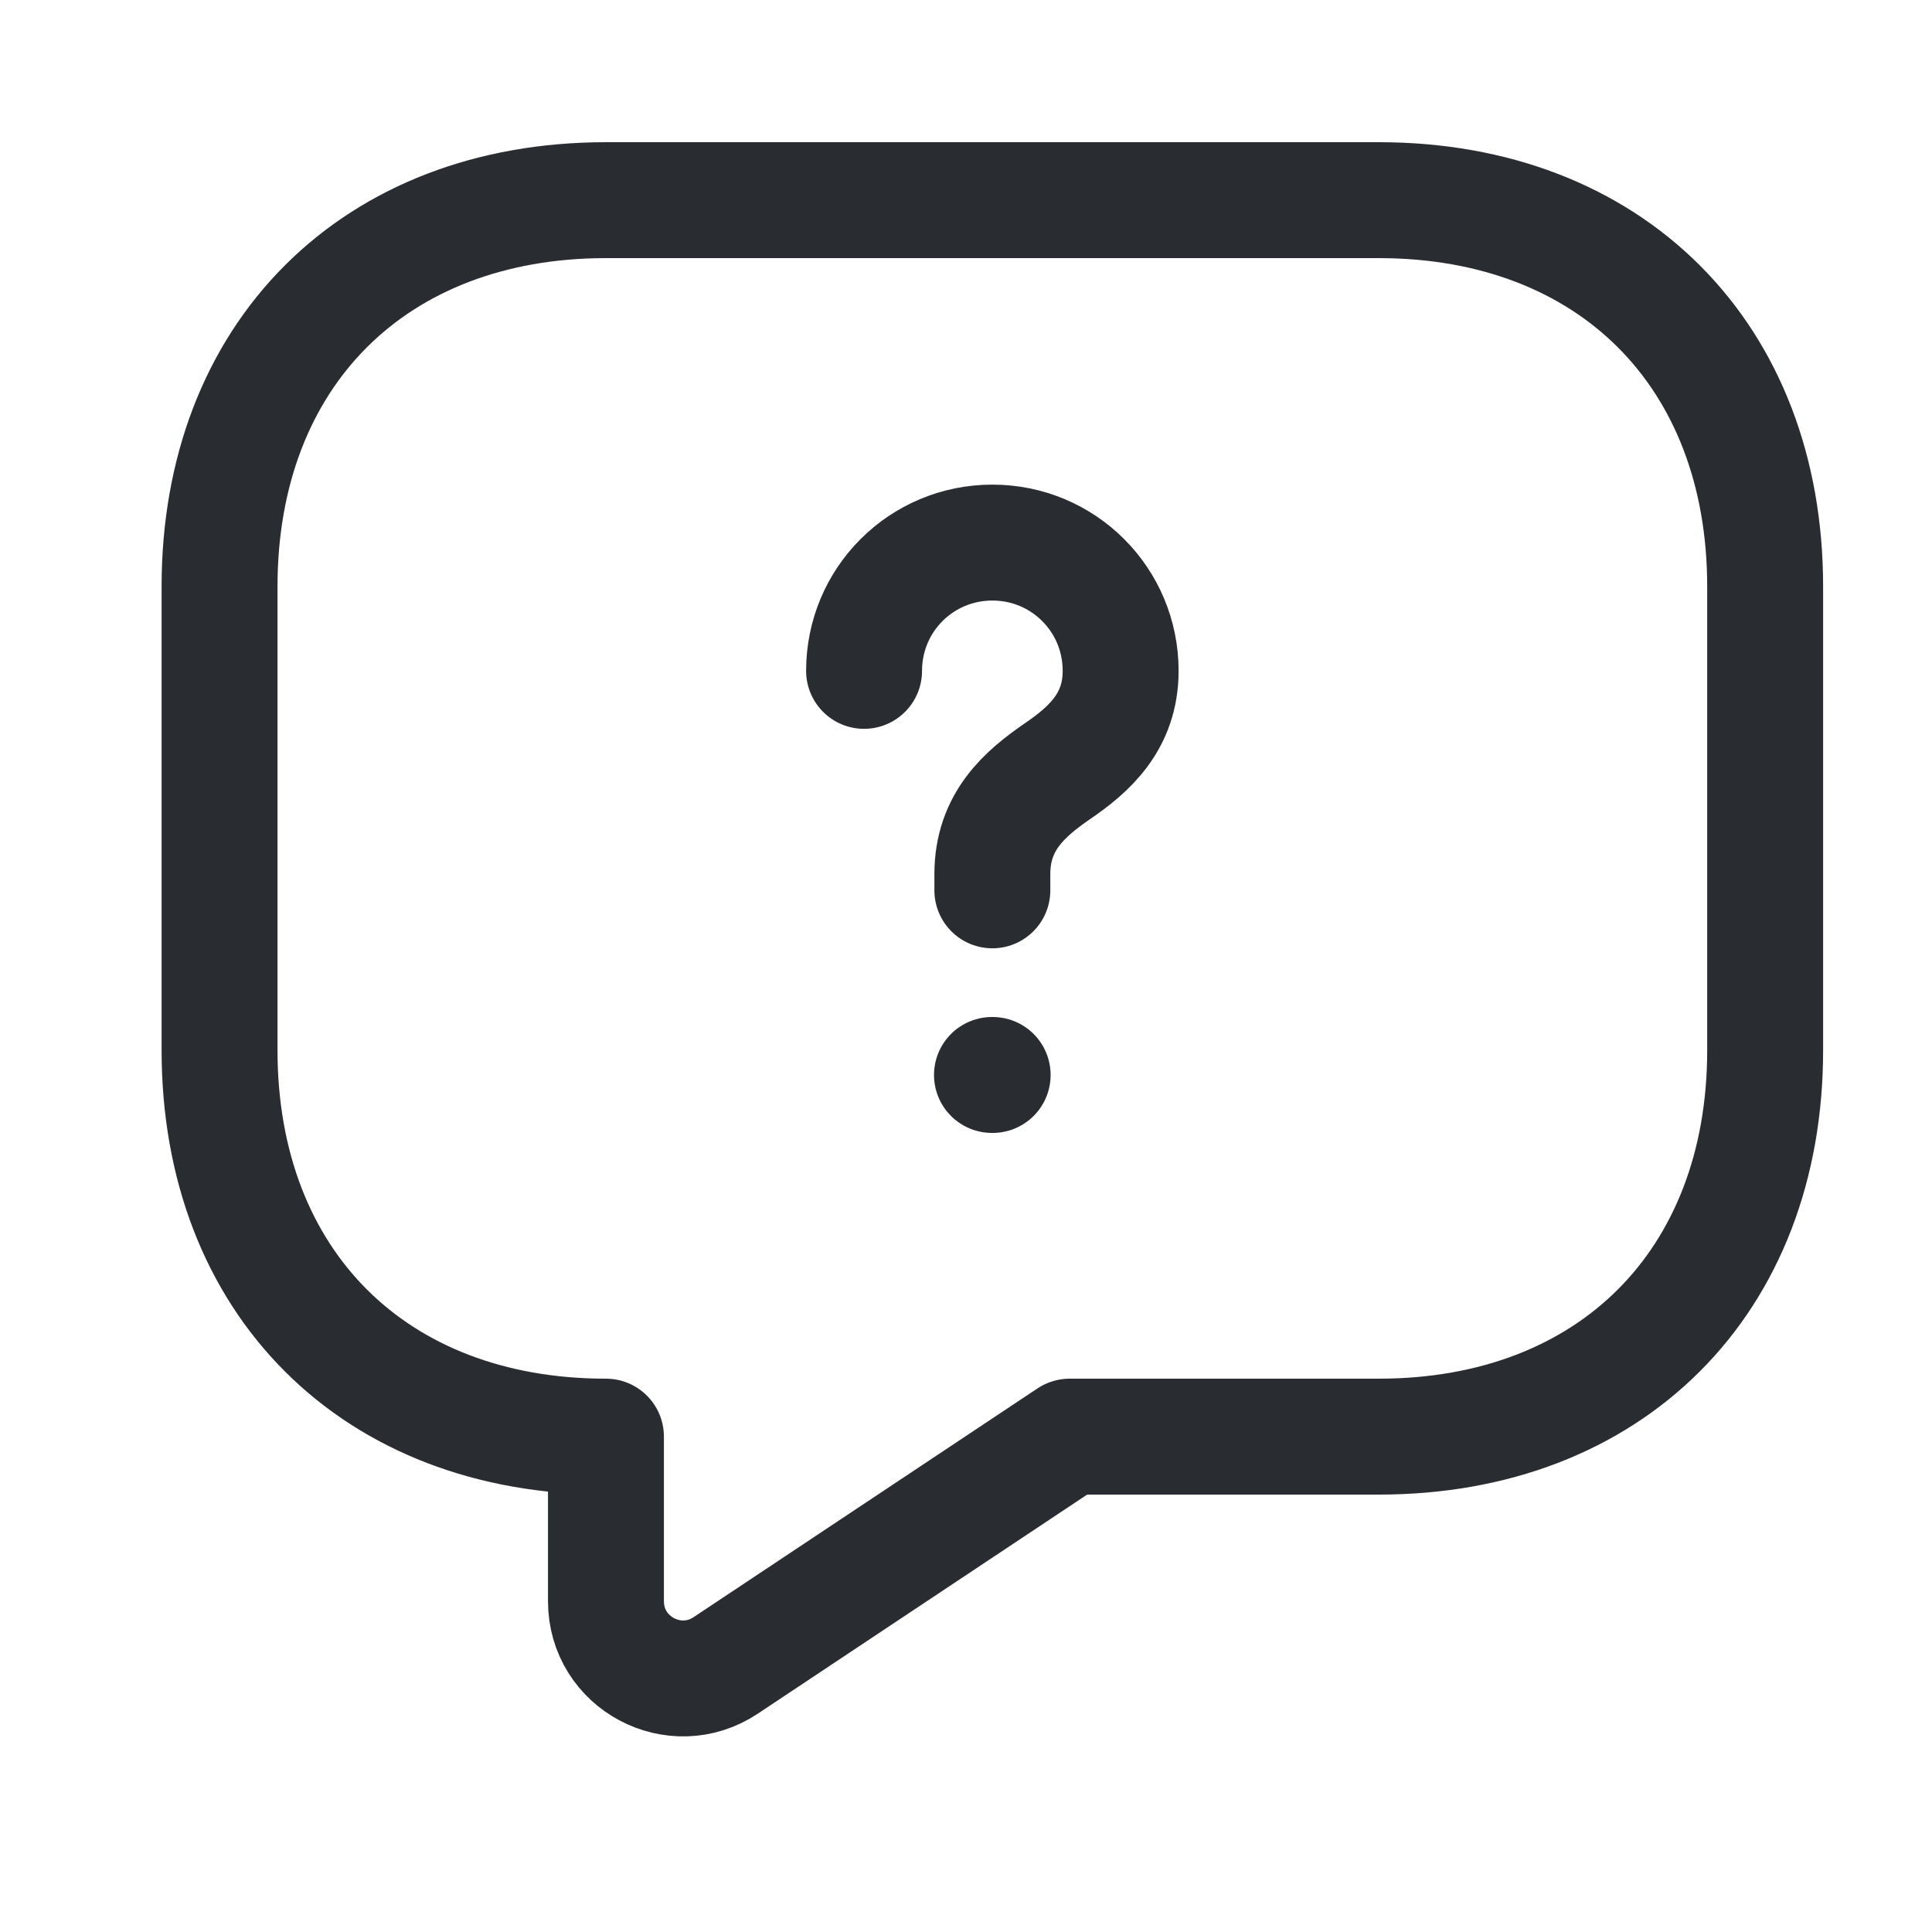 <svg width="25" height="25" viewBox="0 0 25 25" fill="none" xmlns="http://www.w3.org/2000/svg">
<path d="M17.841 18.59H13.841L9.391 21.55C8.731 21.99 7.841 21.52 7.841 20.72V18.59C4.841 18.59 2.841 16.59 2.841 13.59V7.59C2.841 4.59 4.841 2.59 7.841 2.59H17.841C20.841 2.59 22.841 4.59 22.841 7.59V13.59C22.841 16.59 20.841 18.59 17.841 18.59Z" stroke="#292D32" stroke-width="1.5" stroke-miterlimit="10" stroke-linecap="round" stroke-linejoin="round"/>
<path d="M12.841 11.521V11.31C12.841 10.63 13.261 10.271 13.681 9.981C14.091 9.701 14.501 9.341 14.501 8.681C14.501 7.761 13.761 7.021 12.841 7.021C11.921 7.021 11.181 7.761 11.181 8.681" stroke="#292D32" stroke-width="1.5" stroke-linecap="round" stroke-linejoin="round"/>
<path d="M12.836 13.91H12.845" stroke="#292D32" stroke-width="1.5" stroke-linecap="round" stroke-linejoin="round"/>
</svg>
